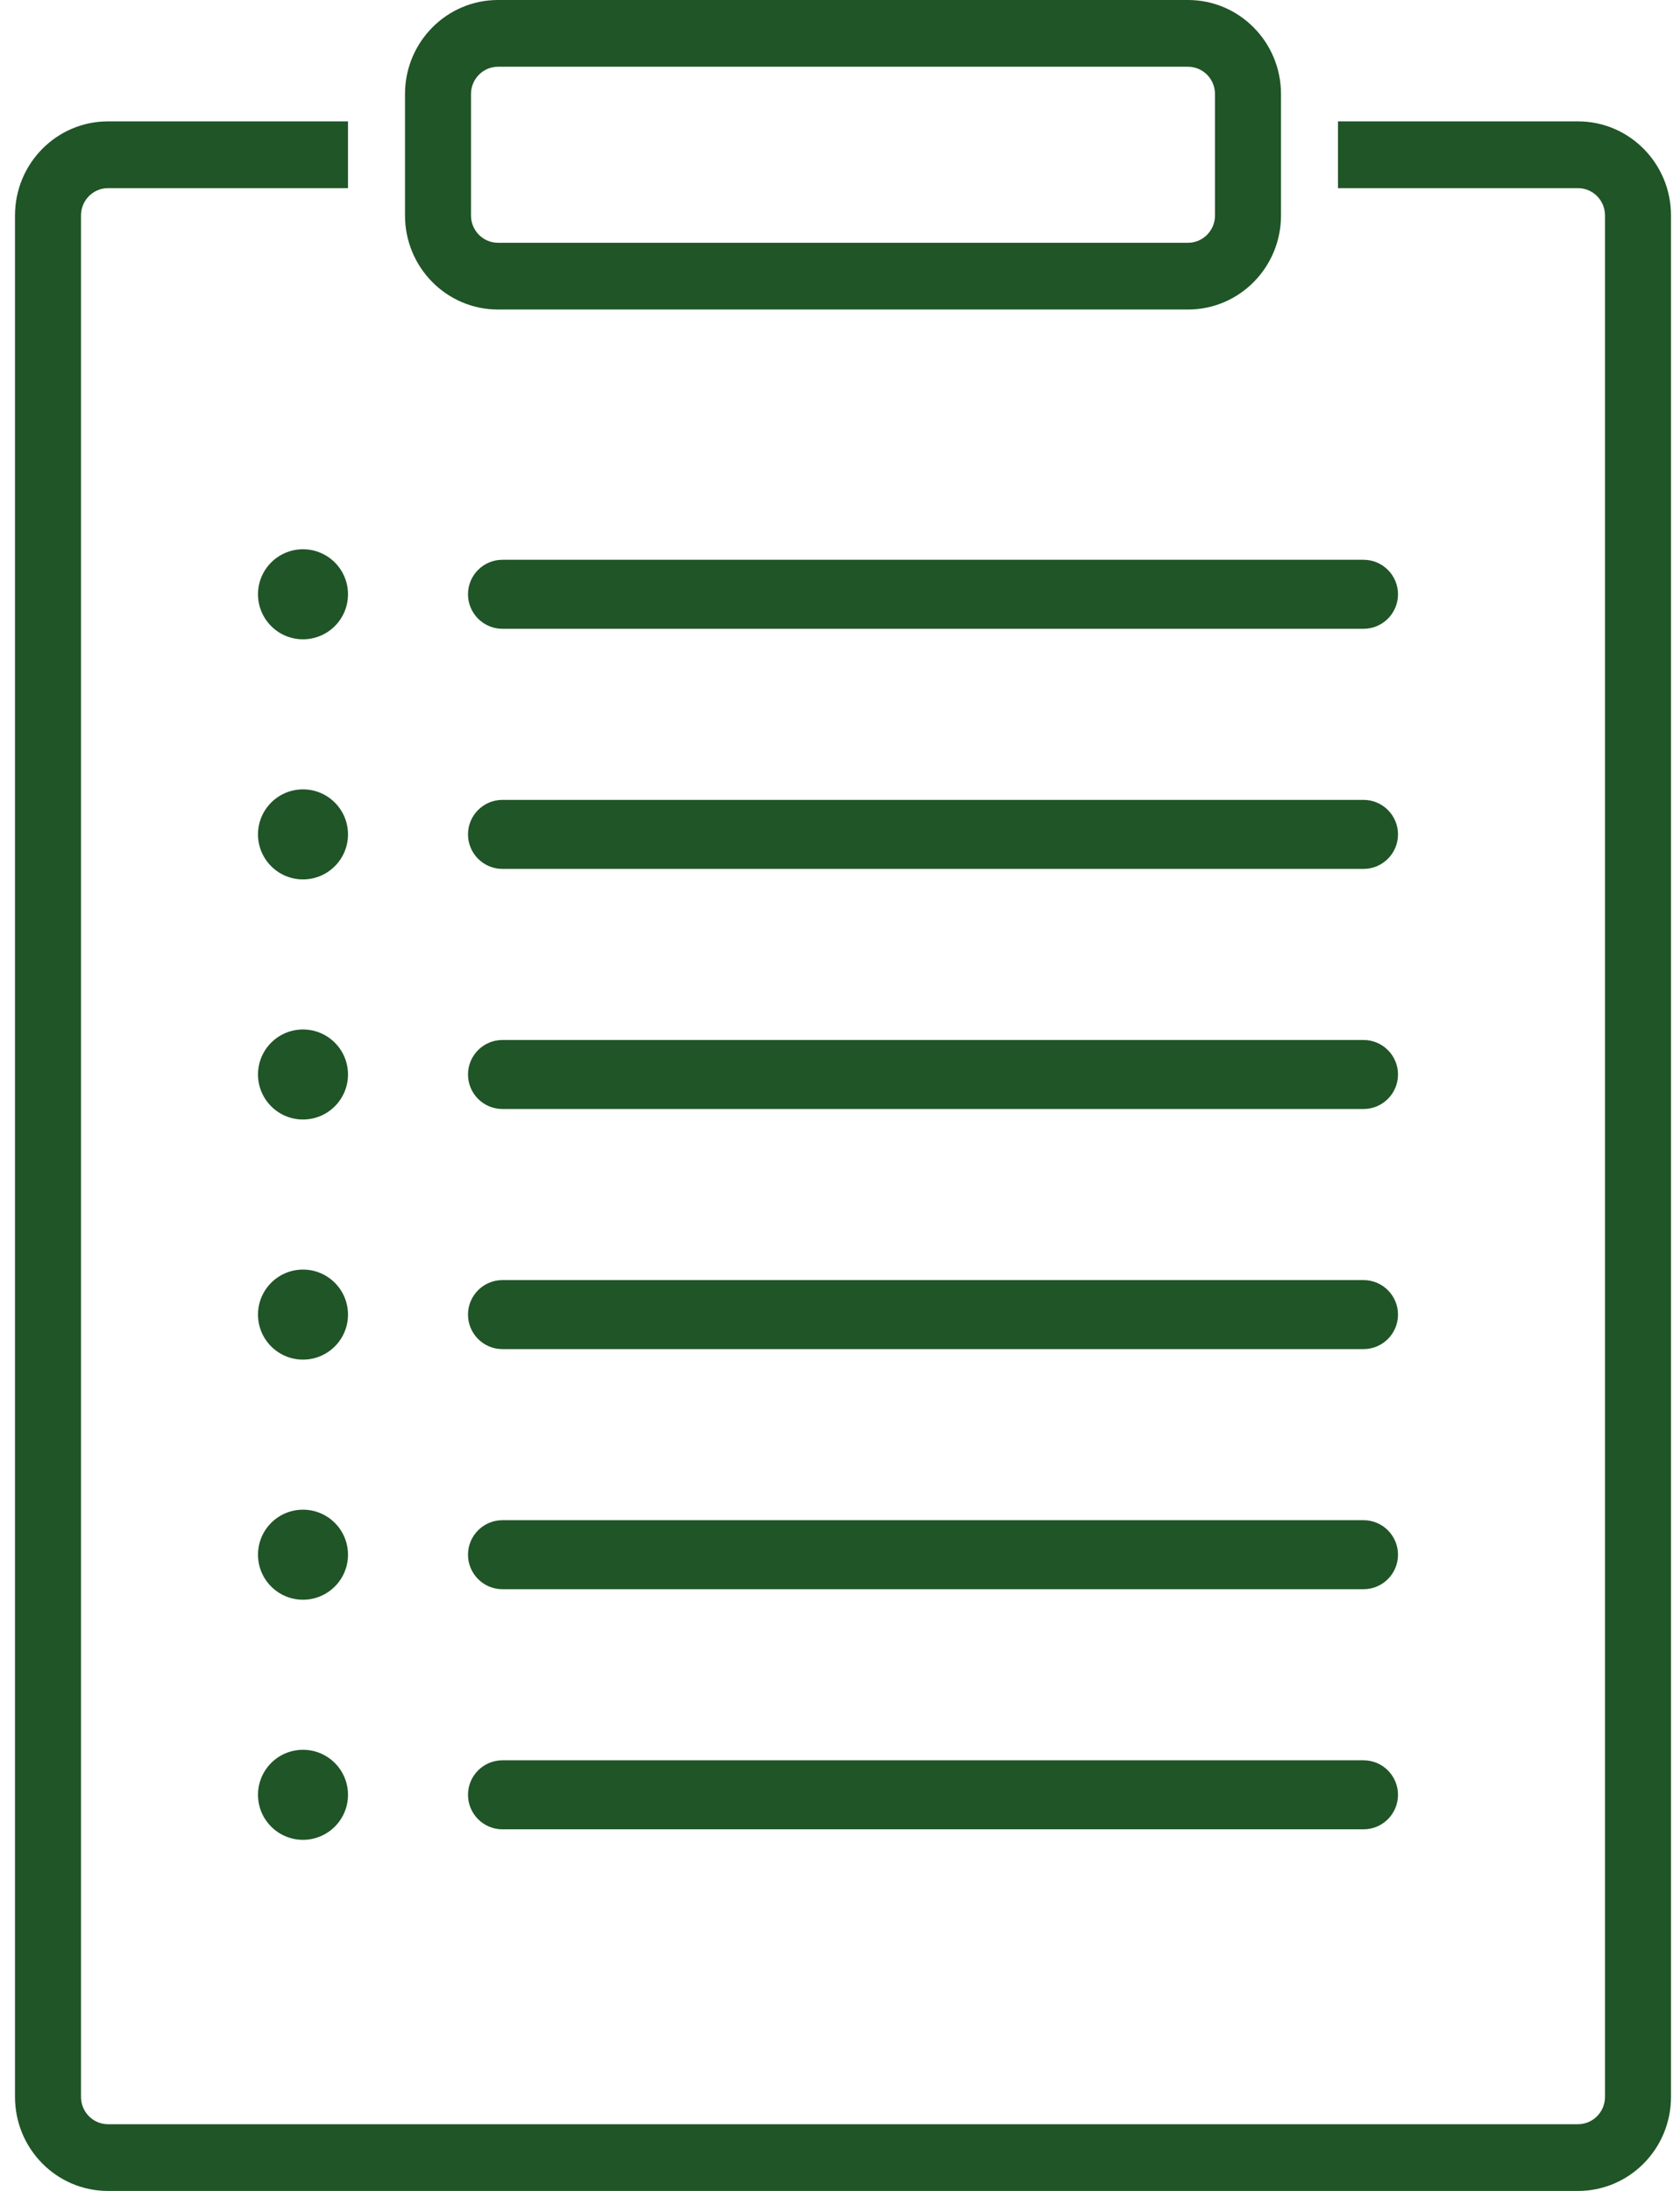 <svg width="56" height="73" viewBox="0 0 56 73" fill="none" xmlns="http://www.w3.org/2000/svg">
<path fill-rule="evenodd" clip-rule="evenodd" d="M13.5 3.134C13.5 1.403 14.888 0 16.6 0H39.6C41.312 0 42.7 1.403 42.7 3.134V7.179C42.7 8.91 41.312 10.313 39.6 10.313H16.6C14.888 10.313 13.5 8.91 13.5 7.179V3.134ZM16.6 2.224C16.103 2.224 15.7 2.632 15.7 3.134V7.179C15.7 7.681 16.103 8.089 16.6 8.089H39.6C40.097 8.089 40.5 7.681 40.5 7.179V3.134C40.5 2.632 40.097 2.224 39.6 2.224H16.6Z" fill="#205527"/>
<path fill-rule="evenodd" clip-rule="evenodd" d="M10.1 21.301C10.928 21.301 11.6 20.629 11.6 19.801C11.6 18.972 10.928 18.301 10.1 18.301C9.272 18.301 8.6 18.972 8.6 19.801C8.6 20.629 9.272 21.301 10.1 21.301ZM16.75 18.651C16.115 18.651 15.6 19.166 15.6 19.801C15.6 20.436 16.115 20.951 16.75 20.951H45.45C46.085 20.951 46.6 20.436 46.6 19.801C46.6 19.166 46.085 18.651 45.45 18.651H16.75Z" fill="#205527"/>
<path fill-rule="evenodd" clip-rule="evenodd" d="M10.1 29.301C10.928 29.301 11.6 28.629 11.6 27.801C11.6 26.972 10.928 26.301 10.1 26.301C9.272 26.301 8.6 26.972 8.6 27.801C8.6 28.629 9.272 29.301 10.1 29.301ZM16.75 26.651C16.115 26.651 15.6 27.166 15.6 27.801C15.6 28.436 16.115 28.951 16.75 28.951H45.45C46.085 28.951 46.6 28.436 46.6 27.801C46.6 27.166 46.085 26.651 45.45 26.651H16.75Z" fill="#205527"/>
<path fill-rule="evenodd" clip-rule="evenodd" d="M10.1 37.301C10.928 37.301 11.6 36.629 11.6 35.801C11.6 34.972 10.928 34.301 10.1 34.301C9.272 34.301 8.6 34.972 8.6 35.801C8.6 36.629 9.272 37.301 10.1 37.301ZM16.75 34.651C16.115 34.651 15.6 35.166 15.6 35.801C15.6 36.436 16.115 36.951 16.75 36.951H45.45C46.085 36.951 46.6 36.436 46.6 35.801C46.6 35.166 46.085 34.651 45.45 34.651H16.75Z" fill="#205527"/>
<path fill-rule="evenodd" clip-rule="evenodd" d="M10.1 45.301C10.928 45.301 11.6 44.629 11.6 43.801C11.6 42.972 10.928 42.301 10.1 42.301C9.272 42.301 8.6 42.972 8.6 43.801C8.6 44.629 9.272 45.301 10.1 45.301ZM16.75 42.651C16.115 42.651 15.6 43.166 15.6 43.801C15.6 44.436 16.115 44.951 16.75 44.951H45.45C46.085 44.951 46.6 44.436 46.6 43.801C46.6 43.166 46.085 42.651 45.45 42.651H16.75Z" fill="#205527"/>
<path fill-rule="evenodd" clip-rule="evenodd" d="M10.1 53.301C10.928 53.301 11.6 52.629 11.6 51.801C11.6 50.972 10.928 50.301 10.1 50.301C9.272 50.301 8.6 50.972 8.6 51.801C8.6 52.629 9.272 53.301 10.1 53.301ZM16.75 50.651C16.115 50.651 15.6 51.166 15.6 51.801C15.6 52.436 16.115 52.951 16.75 52.951H45.45C46.085 52.951 46.6 52.436 46.6 51.801C46.6 51.166 46.085 50.651 45.45 50.651H16.75Z" fill="#205527"/>
<path fill-rule="evenodd" clip-rule="evenodd" d="M10.1 61.301C10.928 61.301 11.6 60.629 11.6 59.801C11.6 58.972 10.928 58.301 10.1 58.301C9.272 58.301 8.6 58.972 8.6 59.801C8.6 60.629 9.272 61.301 10.1 61.301ZM16.75 58.651C16.115 58.651 15.6 59.166 15.6 59.801C15.6 60.436 16.115 60.951 16.75 60.951H45.45C46.085 60.951 46.6 60.436 46.6 59.801C46.6 59.166 46.085 58.651 45.45 58.651H16.75Z" fill="#205527"/>
<path fill-rule="evenodd" clip-rule="evenodd" d="M11.6 4.044H3.6C1.888 4.044 0.5 5.448 0.5 7.179V69.866C0.5 71.597 1.888 73 3.6 73H52.6C54.312 73 55.7 71.597 55.7 69.866V7.179C55.7 5.448 54.312 4.044 52.6 4.044H44.6V6.269H52.6C53.097 6.269 53.5 6.676 53.5 7.179V69.866C53.5 70.368 53.097 70.776 52.6 70.776H3.6C3.103 70.776 2.7 70.368 2.7 69.866V7.179C2.7 6.676 3.103 6.269 3.6 6.269H11.6V4.044Z" fill="#205527"/>
</svg>
